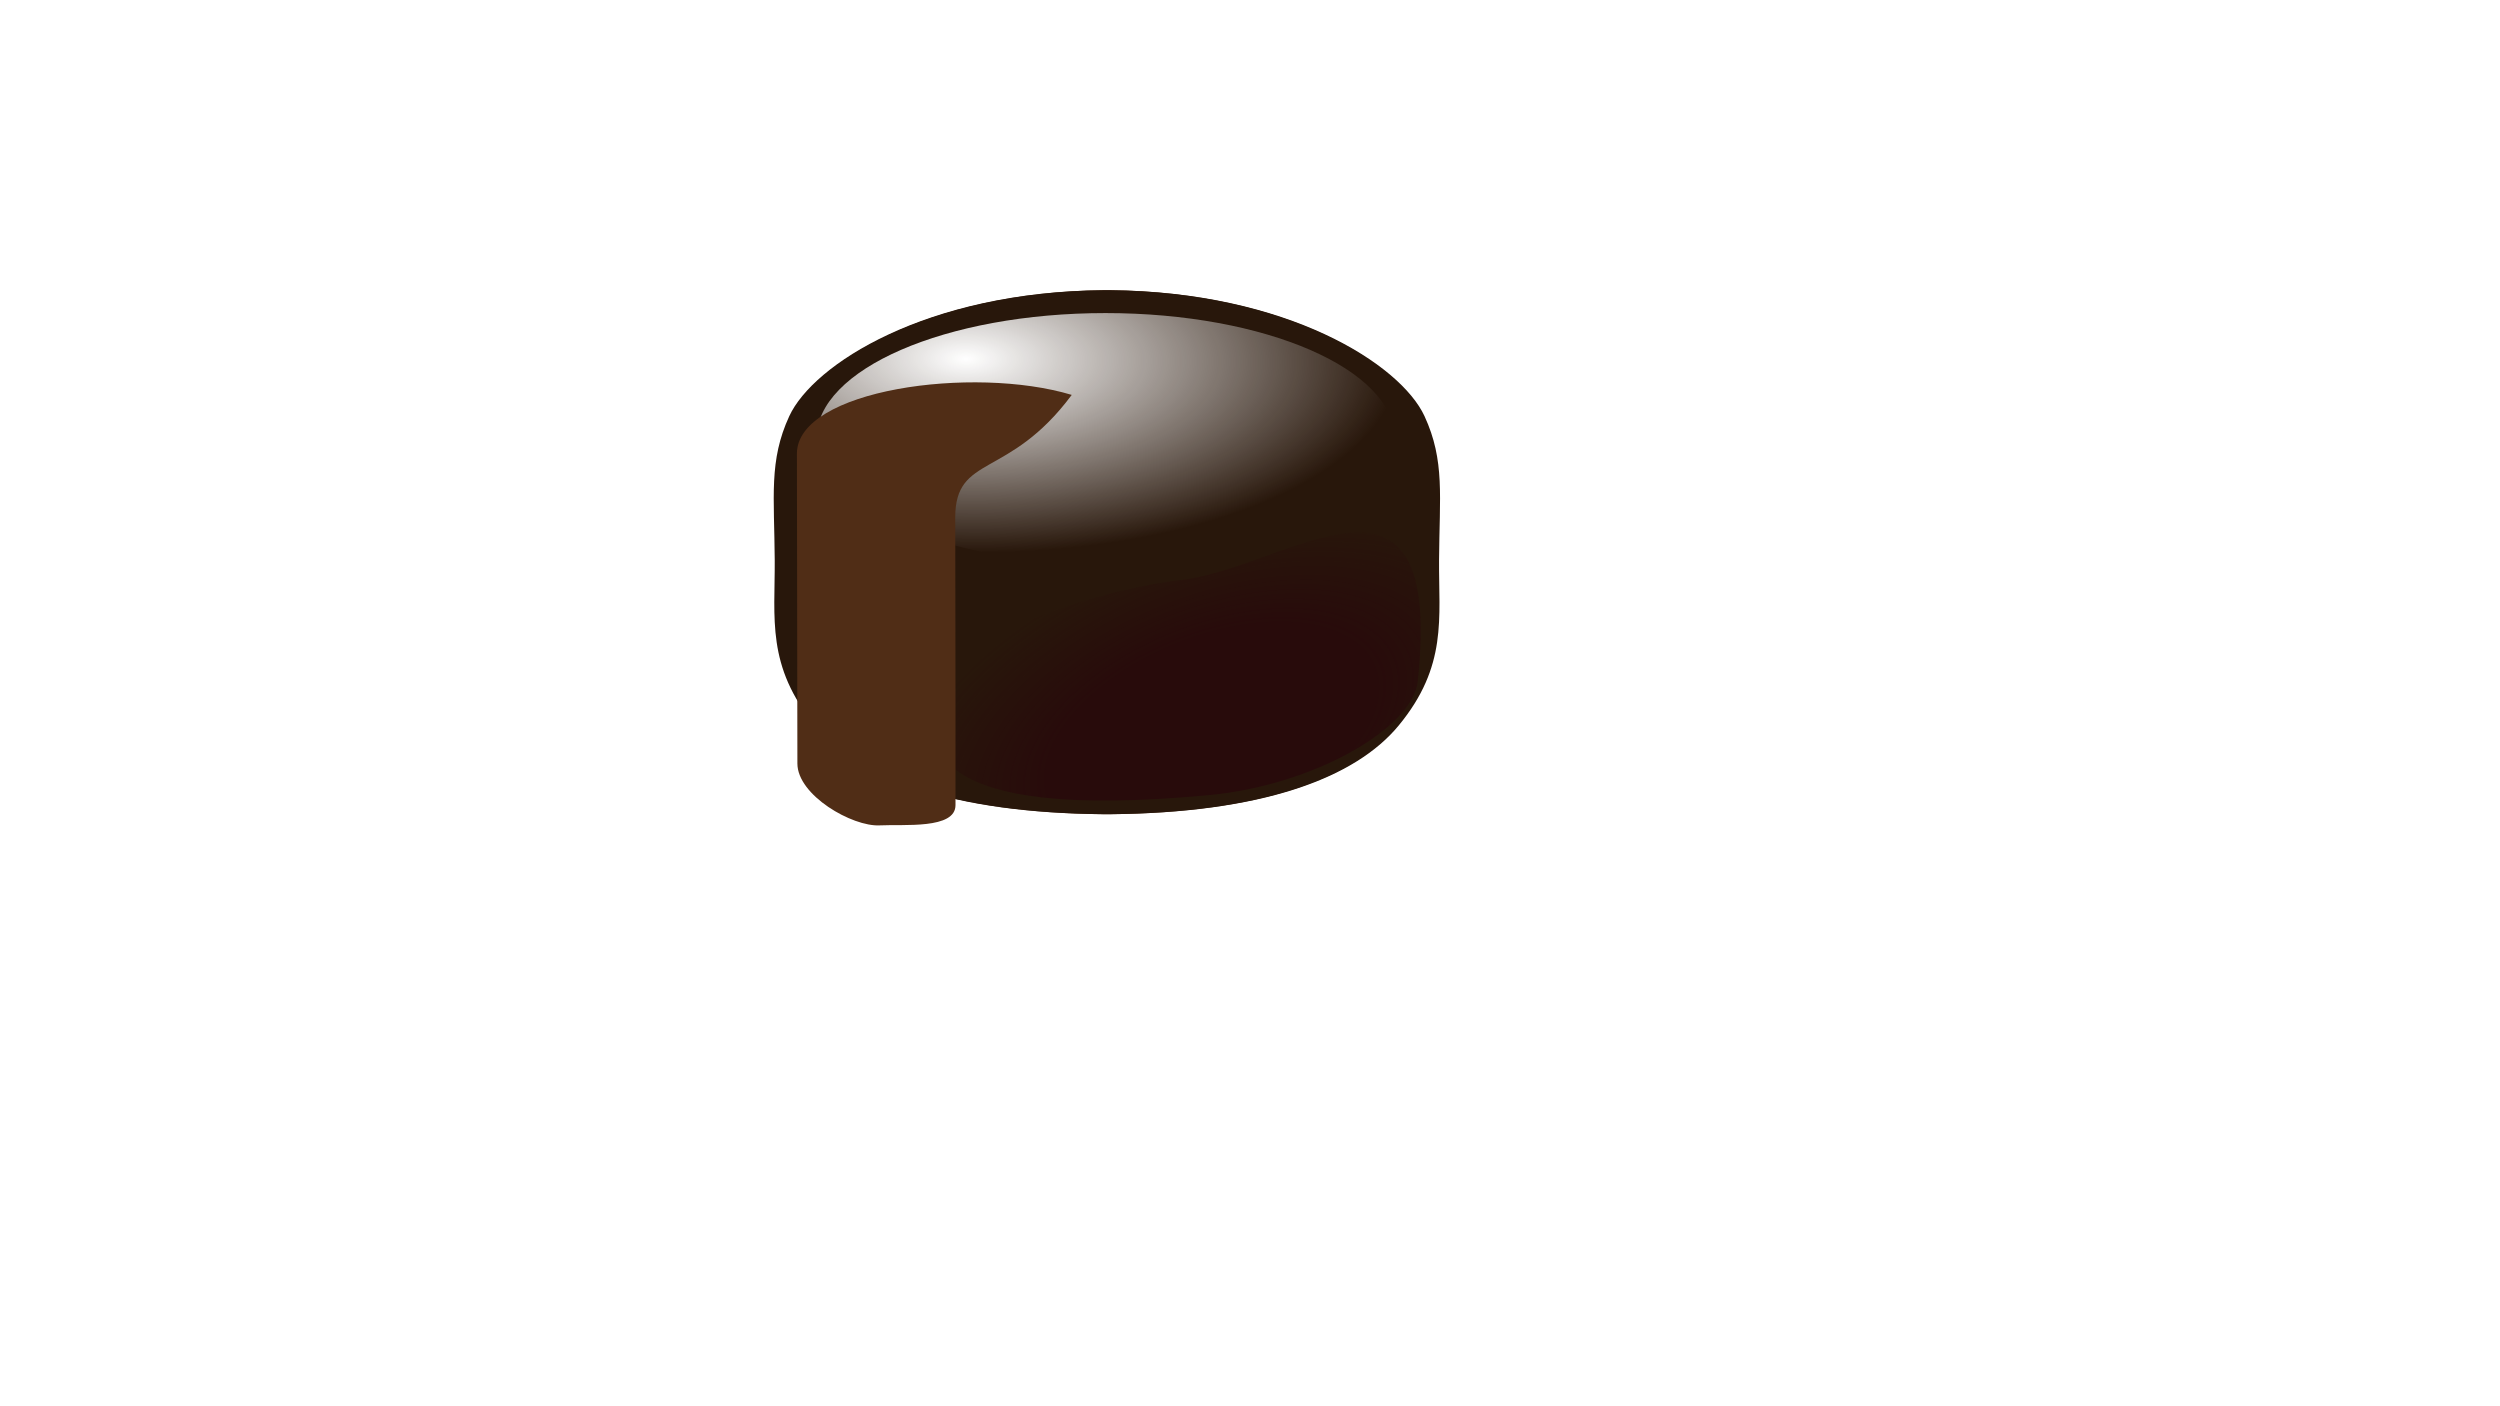<?xml version="1.0" encoding="UTF-8" standalone="no"?>
<!-- Created with Inkscape (http://www.inkscape.org/) -->

<svg
   width="1920"
   height="1080"
   viewBox="0 0 1920 1080"
   version="1.1"
   id="svg5"
   inkscape:version="1.1.2 (b8e25be833, 2022-02-05)"
   sodipodi:docname="shah.svg"
   xmlns:inkscape="http://www.inkscape.org/namespaces/inkscape"
   xmlns:sodipodi="http://sodipodi.sourceforge.net/DTD/sodipodi-0.dtd"
   xmlns:xlink="http://www.w3.org/1999/xlink"
   xmlns="http://www.w3.org/2000/svg"
   xmlns:svg="http://www.w3.org/2000/svg">
  <sodipodi:namedview
     id="namedview7"
     pagecolor="#505050"
     bordercolor="#eeeeee"
     borderopacity="1"
     inkscape:pageshadow="0"
     inkscape:pageopacity="0"
     inkscape:pagecheckerboard="0"
     inkscape:document-units="px"
     showgrid="false"
     inkscape:zoom="0.73198646"
     inkscape:cx="881.84691"
     inkscape:cy="431.70197"
     inkscape:window-width="1304"
     inkscape:window-height="745"
     inkscape:window-x="54"
     inkscape:window-y="-8"
     inkscape:window-maximized="1"
     inkscape:current-layer="layer1" />
  <defs
     id="defs2">
    <linearGradient
       inkscape:collect="always"
       id="linearGradient6135">
      <stop
         style="stop-color:#280b0b;stop-opacity:1;"
         offset="0"
         id="stop6131" />
      <stop
         style="stop-color:#280b0b;stop-opacity:1"
         offset="0.507"
         id="stop6621" />
      <stop
         style="stop-color:#280b0b;stop-opacity:0;"
         offset="1"
         id="stop6133" />
    </linearGradient>
    <linearGradient
       inkscape:collect="always"
       id="linearGradient3948">
      <stop
         style="stop-color:#ffffff;stop-opacity:1;"
         offset="0"
         id="stop3944" />
      <stop
         style="stop-color:#ffffff;stop-opacity:0;"
         offset="1"
         id="stop3946" />
    </linearGradient>
    <inkscape:path-effect
       effect="mirror_symmetry"
       start_point="836.43,174.849"
       end_point="836.43,609.553"
       center_point="835.483,392.201"
       id="path-effect2330"
       is_visible="true"
       lpeversion="1.1"
       mode="free"
       discard_orig_path="false"
       fuse_paths="true"
       oposite_fuse="false"
       split_items="false"
       split_open="false" />
    <inkscape:path-effect
       effect="mirror_symmetry"
       start_point="581.182,393.167"
       end_point="1074.446,387.371"
       center_point="827.814,390.269"
       id="path-effect2154"
       is_visible="true"
       lpeversion="1.1"
       mode="free"
       discard_orig_path="false"
       fuse_paths="true"
       oposite_fuse="false"
       split_items="false"
       split_open="false" />
    <filter
       style="color-interpolation-filters:sRGB"
       id="filter301"
       inkscape:label="フィルター0"
       x="-524288.03"
       y="-1000000"
       width="1000000.2"
       height="1048576.3">
      <feGaussianBlur
         stdDeviation="6.645"
         id="feGaussianBlur7074"
         result="result1" />
      <feComposite
         in2="SourceGraphic"
         id="feComposite7076"
         operator="atop" />
    </filter>
    <radialGradient
       inkscape:collect="always"
       xlink:href="#linearGradient3948"
       id="radialGradient4577"
       cx="746.045"
       cy="204.777"
       fx="746.045"
       fy="204.777"
       r="221.999"
       gradientTransform="matrix(-1.496,-0.02,0.009,-0.67,1856.089,427.756)"
       gradientUnits="userSpaceOnUse" />
    <radialGradient
       inkscape:collect="always"
       xlink:href="#linearGradient6135"
       id="radialGradient6137"
       cx="927.976"
       cy="572.12"
       fx="927.976"
       fy="572.12"
       r="189.002"
       gradientTransform="matrix(1.287,-0.525,0.288,0.704,-428.595,647.435)"
       gradientUnits="userSpaceOnUse" />
    <inkscape:path-effect
       effect="mirror_symmetry"
       start_point="836.43,174.849"
       end_point="836.43,609.553"
       center_point="835.483,392.201"
       id="path-effect2330-8"
       is_visible="true"
       lpeversion="1.1"
       mode="free"
       discard_orig_path="false"
       fuse_paths="true"
       oposite_fuse="false"
       split_items="false"
       split_open="false" />
  </defs>
  <g
     inkscape:label="Layer 1"
     inkscape:groupmode="layer"
     id="layer1">
    <path
       id="path31-8"
       style="fill:#502d16;fill-rule:evenodd;filter:url(#filter301)"
       d="m 850.091,222.861 c -0.603,0.004 -1.208,0.008 -1.814,0.014 -136.068,1.163 -222.788,56.97 -241.16,96.711 -15.803,34.184 -11.495,61.79 -11.178,110.461 0.291,44.704 -6.644,81.451 30.975,127.111 33.609,40.794 105.568,67.159 221.363,68.148 0.607,0.005 1.211,0.01 1.814,0.014 0.603,-0.004 1.21,-0.008 1.816,-0.014 115.795,-0.989 187.754,-27.354 221.363,-68.148 37.618,-45.661 30.683,-82.407 30.975,-127.111 0.317,-48.671 4.625,-76.277 -11.178,-110.461 -18.372,-39.741 -105.092,-95.548 -241.16,-96.711 -0.607,-0.005 -1.213,-0.01 -1.816,-0.014 z"
       sodipodi:nodetypes="sssssss" />
    <g
       id="g9310"
       style="filter:url(#filter301)">
      <path
         id="path31"
         style="fill:#28170b;fill-rule:evenodd;filter:url(#filter301)"
         d="m 836.43,211.932 c -0.917,0.005 -1.837,0.012 -2.762,0.019 -136.068,1.163 -222.788,56.97 -241.16,96.711 -15.803,34.184 -11.495,61.79 -11.178,110.461 0.291,44.704 -6.644,81.451 30.975,127.111 33.609,40.794 105.568,67.159 221.363,68.148 0.924,0.008 1.845,0.014 2.762,0.018 0.917,-0.004 1.837,-0.01 2.762,-0.018 115.795,-0.989 187.754,-27.354 221.363,-68.148 37.618,-45.661 30.683,-82.407 30.975,-127.111 0.317,-48.671 4.627,-76.277 -11.176,-110.461 -18.372,-39.741 -105.094,-95.548 -241.162,-96.711 -0.924,-0.008 -1.845,-0.014 -2.762,-0.019 z"
         sodipodi:nodetypes="sssssss"
         inkscape:path-effect="#path-effect2330"
         inkscape:original-d="m 833.66797,211.95117 c -136.06841,1.16258 -222.78871,56.96964 -241.16081,96.71079 -15.80285,34.18355 -11.49452,61.7909 -11.17726,110.46179 0.29141,44.70384 -6.6438,81.45038 30.97445,127.11103 33.60897,40.79423 105.5683,67.15867 221.36362,68.14803 249.57303,2.13237 239.19923,-137.60637 240.40433,-221.21679 -1.2051,-83.61043 9.1687,-183.34722 -240.40433,-181.21485 z"
         transform="translate(13.661,10.929)" />
      <ellipse
         style="fill:url(#radialGradient4577);fill-opacity:1;stroke-width:1.066;filter:url(#filter301)"
         id="path3665"
         cx="849.059"
         cy="336.755"
         rx="221.999"
         ry="96.313" />
      <path
         id="path5631"
         style="fill:url(#radialGradient6137);fill-opacity:1;filter:url(#filter301)"
         d="m 1088.818,523.234 c -3.872,36.009 -79.766,79.88 -160.522,87.433 -219.09,20.492 -215.168,-38.922 -215.168,-75.138 -10e-6,-36.216 114.125,-80.668 194.676,-90.166 81.109,-9.563 201.507,-112.72 181.014,77.87 z"
         sodipodi:nodetypes="sssss" />
    </g>
    <path
       id="path7156"
       style="fill:#502d16"
       d="m 733.62,397.548 c 0,37.676 0.308,124.472 0.2,220.824 -0.021,18.662 -39.854,14.569 -58.261,15.519 -20.991,1.083 -63.14,-23.064 -63.164,-47.523 -0.091,-92.514 -0.362,-201.104 -0.362,-238.002 0,-49.043 135.216,-67.954 211.069,-45.083 -48.466,65.222 -89.483,45.221 -89.483,94.264 z"
       sodipodi:nodetypes="ssssscs" />
  </g>
</svg>
